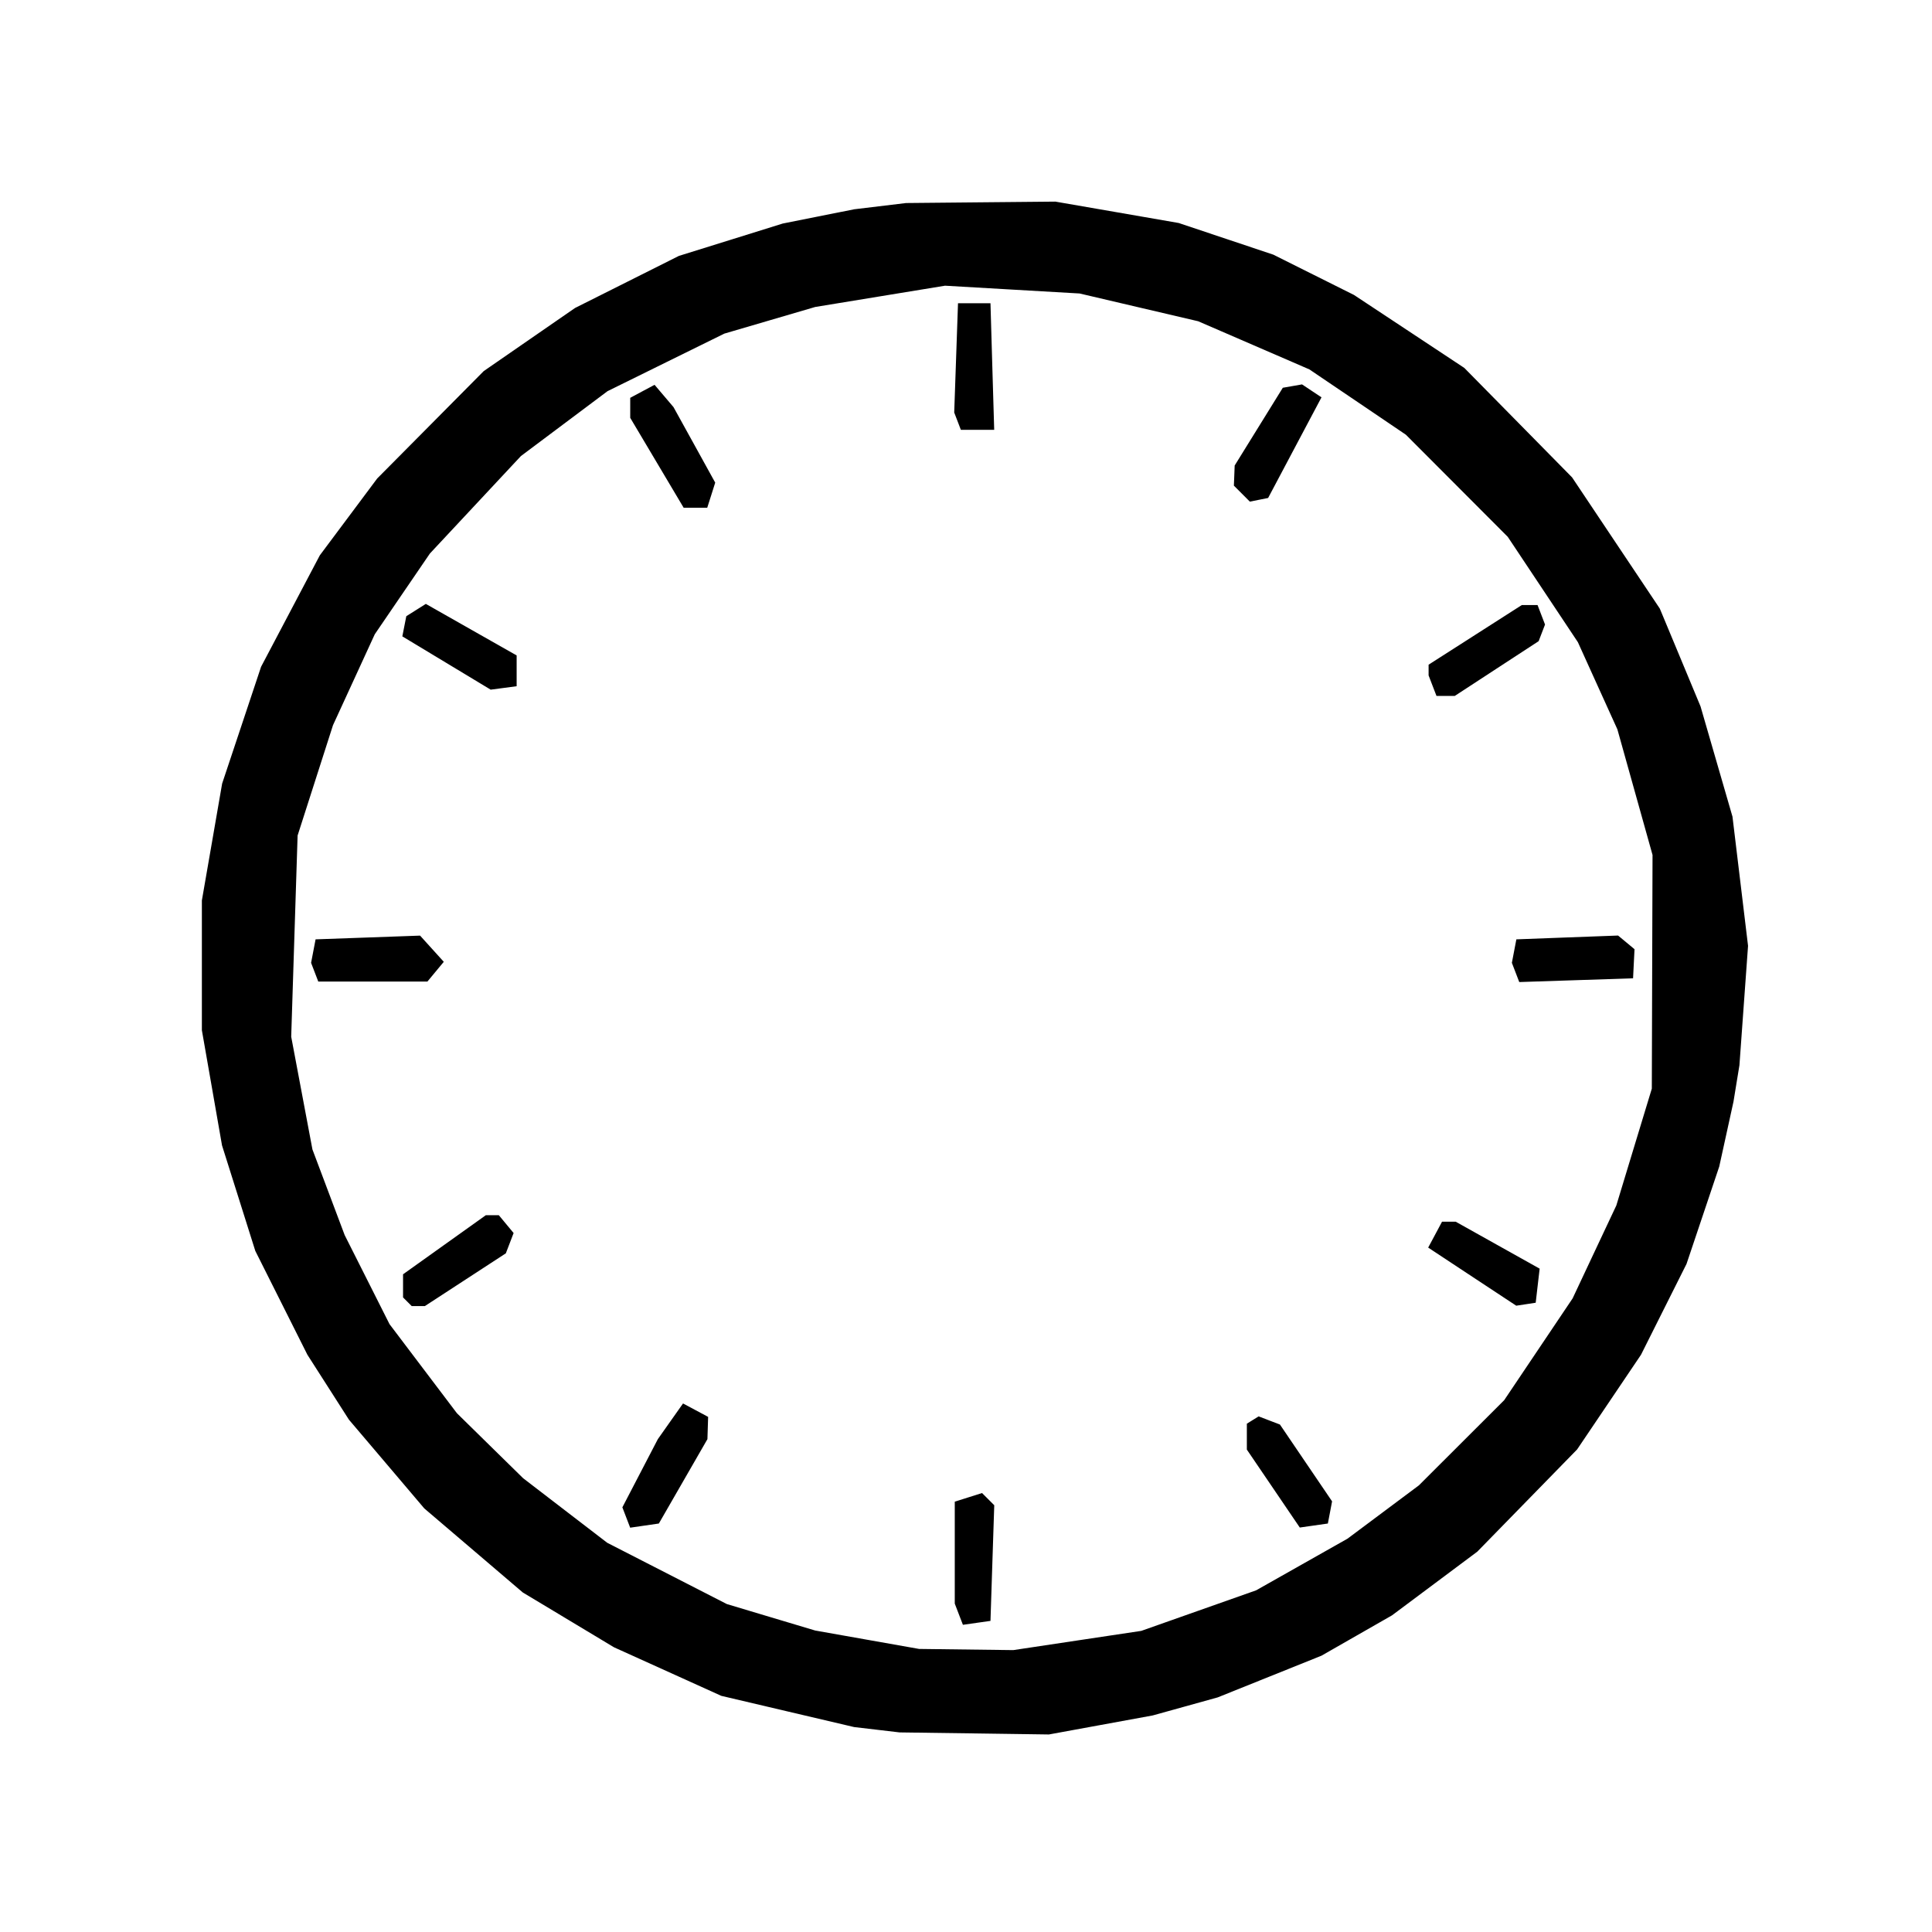 <?xml version="1.0" encoding="UTF-8" standalone="no"?>
<!-- Created with Inkscape (http://www.inkscape.org/) -->

<svg
   width="105.005mm"
   height="105.005mm"
   viewBox="0 0 105.005 105.005"
   version="1.1"
   id="svg1"
   xml:space="preserve"
   sodipodi:docname="ZiffernIcon.svg"
   inkscape:version="1.4 (86a8ad7, 2024-10-11)"
   xmlns:inkscape="http://www.inkscape.org/namespaces/inkscape"
   xmlns:sodipodi="http://sodipodi.sourceforge.net/DTD/sodipodi-0.dtd"
   xmlns="http://www.w3.org/2000/svg"
   xmlns:svg="http://www.w3.org/2000/svg"><sodipodi:namedview
     id="namedview1"
     pagecolor="#ffffff"
     bordercolor="#000000"
     borderopacity="0.25"
     inkscape:showpageshadow="2"
     inkscape:pageopacity="0.0"
     inkscape:pagecheckerboard="0"
     inkscape:deskcolor="#d1d1d1"
     inkscape:document-units="mm"
     inkscape:zoom="0.45255328"
     inkscape:cx="3.3145268"
     inkscape:cy="198.87161"
     inkscape:window-width="1280"
     inkscape:window-height="730"
     inkscape:window-x="-6"
     inkscape:window-y="-6"
     inkscape:window-maximized="1"
     inkscape:current-layer="layer1" /><defs
     id="defs1" /><g
     inkscape:label="Ebene 1"
     inkscape:groupmode="layer"
     id="layer1"
     transform="translate(-52.089,-95.084)"><path
       id="path1-4"
       style="fill:#000000"
       d="M 109.449 106.042 L 105.392 106.08 L 101.335 106.119 L 99.924 106.289 L 98.513 106.459 L 96.573 106.846 L 94.632 107.233 L 91.81 108.113 L 88.988 108.992 L 86.166 110.407 L 83.344 111.822 L 80.861 113.538 L 78.379 115.254 L 75.484 118.173 L 72.589 121.091 L 71.031 123.178 L 69.472 125.265 L 67.876 128.293 L 66.279 131.322 L 65.221 134.497 L 64.162 137.672 L 63.612 140.847 L 63.061 144.022 L 63.061 147.549 L 63.061 151.077 L 63.609 154.208 L 64.156 157.338 L 65.061 160.205 L 65.965 163.072 L 67.381 165.894 L 68.797 168.716 L 69.926 170.48 L 71.054 172.244 L 73.102 174.655 L 75.149 177.067 L 77.827 179.351 L 80.504 181.636 L 82.982 183.125 L 85.46 184.615 L 88.376 185.934 L 91.292 187.254 L 94.902 188.103 L 98.513 188.951 L 99.748 189.096 L 100.982 189.241 L 105.04 189.296 L 109.097 189.353 L 111.919 188.836 L 114.741 188.319 L 116.505 187.829 L 118.269 187.339 L 121.091 186.205 L 123.913 185.071 L 125.829 183.975 L 127.745 182.879 L 130.062 181.149 L 132.38 179.418 L 135.093 176.64 L 137.806 173.861 L 139.542 171.289 L 141.278 168.716 L 142.515 166.247 L 143.753 163.777 L 144.642 161.131 L 145.531 158.485 L 145.918 156.722 L 146.305 154.957 L 146.466 153.968 L 146.628 152.979 L 146.862 149.735 L 147.096 146.491 L 146.673 142.979 L 146.25 139.468 L 145.382 136.473 L 144.514 133.478 L 143.408 130.82 L 142.301 128.162 L 139.917 124.597 L 137.533 121.031 L 134.604 118.055 L 131.674 115.08 L 128.676 113.097 L 125.677 111.114 L 123.487 110.02 L 121.298 108.926 L 118.725 108.065 L 116.152 107.204 L 112.801 106.622 L 109.449 106.042 z M 103.452 110.612 L 107.109 110.824 L 110.766 111.035 L 113.988 111.79 L 117.21 112.544 L 120.232 113.852 L 123.254 115.161 L 125.877 116.935 L 128.499 118.711 L 131.268 121.486 L 134.037 124.262 L 135.943 127.125 L 137.848 129.988 L 138.921 132.357 L 139.995 134.725 L 140.95 138.138 L 141.905 141.552 L 141.885 147.902 L 141.866 154.252 L 140.901 157.427 L 139.937 160.602 L 138.749 163.126 L 137.562 165.651 L 135.702 168.418 L 133.842 171.185 L 131.524 173.5 L 129.205 175.815 L 127.265 177.264 L 125.324 178.713 L 122.842 180.116 L 120.36 181.519 L 117.239 182.621 L 114.118 183.723 L 110.639 184.245 L 107.161 184.768 L 104.601 184.736 L 102.041 184.704 L 99.219 184.204 L 96.397 183.704 L 93.994 182.985 L 91.592 182.265 L 88.342 180.6 L 85.092 178.935 L 82.807 177.181 L 80.522 175.426 L 78.721 173.659 L 76.921 171.891 L 75.09 169.471 L 73.26 167.052 L 72.041 164.632 L 70.822 162.212 L 69.946 159.884 L 69.07 157.557 L 68.493 154.493 L 67.916 151.43 L 68.09 145.962 L 68.264 140.494 L 69.226 137.495 L 70.188 134.497 L 71.323 132.027 L 72.458 129.557 L 73.956 127.362 L 75.455 125.167 L 77.929 122.518 L 80.402 119.87 L 82.755 118.107 L 85.107 116.345 L 88.282 114.78 L 91.457 113.216 L 93.927 112.492 L 96.397 111.768 L 99.924 111.19 L 103.452 110.612 z M 104.157 111.566 L 104.054 114.535 L 103.951 117.504 L 104.132 117.975 L 104.312 118.445 L 105.218 118.445 L 106.124 118.445 L 106.022 115.005 L 105.922 111.566 L 105.04 111.566 L 104.157 111.566 z M 122.855 115.976 L 122.332 116.068 L 121.81 116.159 L 120.502 118.272 L 119.194 120.385 L 119.173 120.932 L 119.151 121.479 L 119.584 121.912 L 120.018 122.347 L 120.515 122.248 L 121.012 122.149 L 122.462 119.414 L 123.913 116.679 L 123.384 116.328 L 122.855 115.976 z M 87.665 115.999 L 87.003 116.352 L 86.342 116.706 L 86.342 117.249 L 86.342 117.793 L 87.794 120.236 L 89.245 122.678 L 89.886 122.678 L 90.528 122.678 L 90.745 121.997 L 90.961 121.315 L 89.828 119.262 L 88.694 117.21 L 88.179 116.604 L 87.665 115.999 z M 75.233 127.906 L 74.702 128.241 L 74.172 128.575 L 74.064 129.123 L 73.956 129.671 L 76.357 131.119 L 78.757 132.567 L 79.463 132.474 L 80.169 132.38 L 80.169 131.543 L 80.169 130.707 L 77.701 129.307 L 75.233 127.906 z M 134.798 127.97 L 132.266 129.59 L 129.734 131.21 L 129.734 131.502 L 129.734 131.793 L 129.948 132.351 L 130.163 132.909 L 130.659 132.909 L 131.155 132.909 L 133.435 131.42 L 135.715 129.932 L 135.888 129.48 L 136.062 129.028 L 135.859 128.499 L 135.656 127.97 L 135.227 127.97 L 134.798 127.97 z M 140.032 145.931 L 137.268 146.034 L 134.504 146.138 L 134.382 146.776 L 134.26 147.414 L 134.461 147.937 L 134.661 148.459 L 137.754 148.357 L 140.847 148.255 L 140.886 147.464 L 140.926 146.674 L 140.479 146.302 L 140.032 145.931 z M 74.92 145.935 L 72.08 146.037 L 69.241 146.138 L 69.119 146.776 L 68.997 147.414 L 69.192 147.923 L 69.387 148.431 L 72.353 148.431 L 75.32 148.431 L 75.764 147.895 L 76.209 147.359 L 75.565 146.647 L 74.92 145.935 z M 78.494 161.131 L 76.245 162.736 L 73.995 164.342 L 73.995 164.971 L 73.995 165.6 L 74.231 165.835 L 74.466 166.07 L 74.823 166.07 L 75.181 166.07 L 77.381 164.636 L 79.581 163.203 L 79.793 162.652 L 80.004 162.1 L 79.602 161.615 L 79.2 161.131 L 78.847 161.131 L 78.494 161.131 z M 130.464 161.484 L 130.088 162.188 L 129.711 162.891 L 132.104 164.471 L 134.497 166.049 L 135.026 165.969 L 135.555 165.888 L 135.662 164.962 L 135.77 164.036 L 133.488 162.76 L 131.207 161.484 L 130.836 161.484 L 130.464 161.484 z M 89.212 171.363 L 88.527 172.332 L 87.843 173.302 L 86.879 175.155 L 85.915 177.008 L 86.127 177.561 L 86.339 178.114 L 87.119 178.001 L 87.898 177.888 L 89.218 175.595 L 90.538 173.302 L 90.557 172.697 L 90.576 172.092 L 89.894 171.727 L 89.212 171.363 z M 120.498 172.065 L 120.177 172.263 L 119.856 172.462 L 119.856 173.166 L 119.856 173.87 L 121.295 175.988 L 122.733 178.106 L 123.496 177.997 L 124.259 177.888 L 124.374 177.285 L 124.488 176.683 L 123.071 174.596 L 121.654 172.508 L 121.076 172.287 L 120.498 172.065 z M 105.463 176.231 L 104.722 176.466 L 103.981 176.701 L 103.981 179.471 L 103.981 182.24 L 104.202 182.817 L 104.424 183.393 L 105.173 183.286 L 105.922 183.18 L 106.024 180.037 L 106.127 176.894 L 105.795 176.562 L 105.463 176.231 z " /></g></svg>
